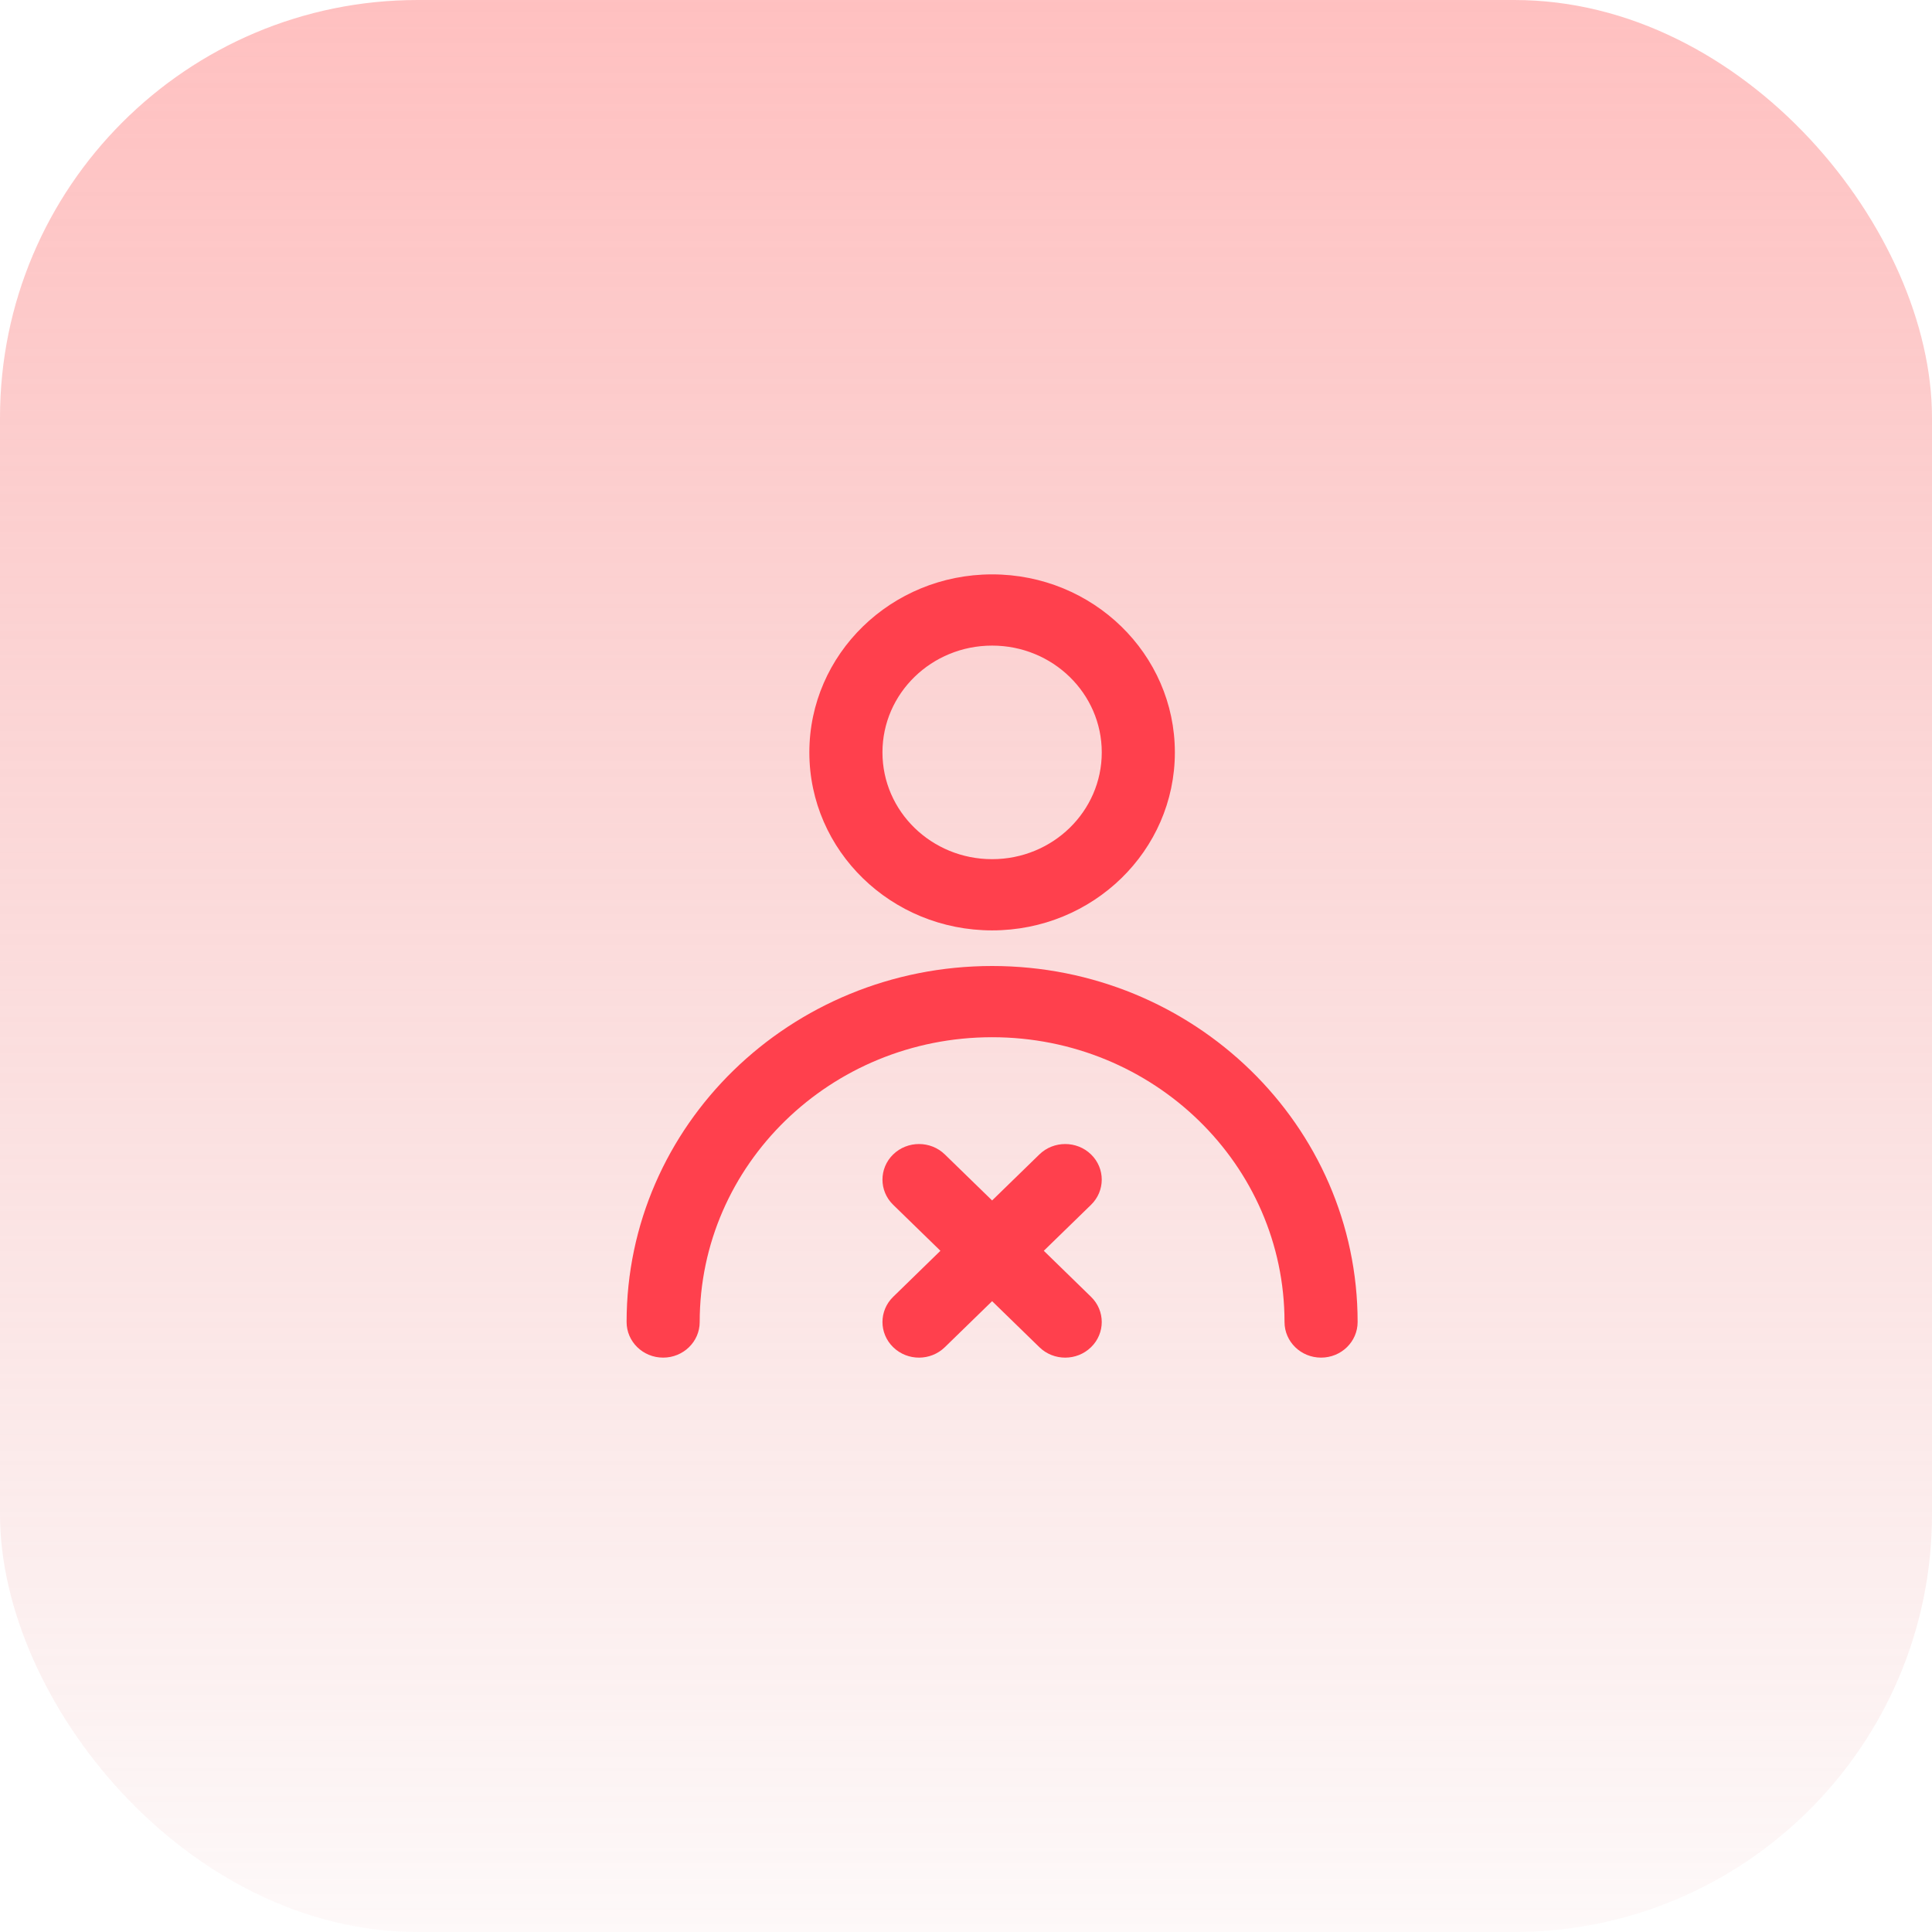 <svg width="37" height="37" viewBox="0 0 37 37" fill="none" xmlns="http://www.w3.org/2000/svg">
    <rect width="37" height="37" rx="8" fill="url(#paint0_linear)" fill-opacity="0.55"/>
    <path fill-rule="evenodd" clip-rule="evenodd" d="M19 12.364C17.84 12.364 16.9 13.279 16.9 14.409C16.9 15.539 17.84 16.454 19 16.454C20.16 16.454 21.1 15.539 21.1 14.409C21.1 13.279 20.16 12.364 19 12.364ZM15.5 14.409C15.5 12.526 17.067 11 19 11C20.933 11 22.5 12.526 22.5 14.409C22.5 16.292 20.933 17.818 19 17.818C17.067 17.818 15.5 16.292 15.5 14.409ZM12 25.318C12 21.553 15.134 18.5 19 18.5C22.866 18.5 26 21.553 26 25.318C26 25.695 25.687 26 25.3 26C24.913 26 24.6 25.695 24.6 25.318C24.6 22.306 22.093 19.864 19 19.864C15.907 19.864 13.4 22.306 13.4 25.318C13.4 25.695 13.087 26 12.7 26C12.313 26 12 25.695 12 25.318ZM17.105 22.109C17.378 21.843 17.822 21.843 18.095 22.109L19 22.99L19.905 22.109C20.178 21.843 20.622 21.843 20.895 22.109C21.168 22.375 21.168 22.807 20.895 23.073L19.99 23.954L20.895 24.836C21.168 25.102 21.168 25.534 20.895 25.8C20.622 26.067 20.178 26.067 19.905 25.8L19 24.919L18.095 25.8C17.822 26.067 17.378 26.067 17.105 25.8C16.832 25.534 16.832 25.102 17.105 24.836L18.01 23.954L17.105 23.073C16.832 22.807 16.832 22.375 17.105 22.109Z" fill="#FF404D"/>
    <defs>
        <linearGradient id="paint0_linear" x1="18.5" y1="0" x2="18.5" y2="37" gradientUnits="userSpaceOnUse">
            <stop stop-color="#FF8D8D"/>
            <stop offset="1" stop-color="#E68B8B" stop-opacity="0.1"/>
        </linearGradient>
    </defs>
</svg>

